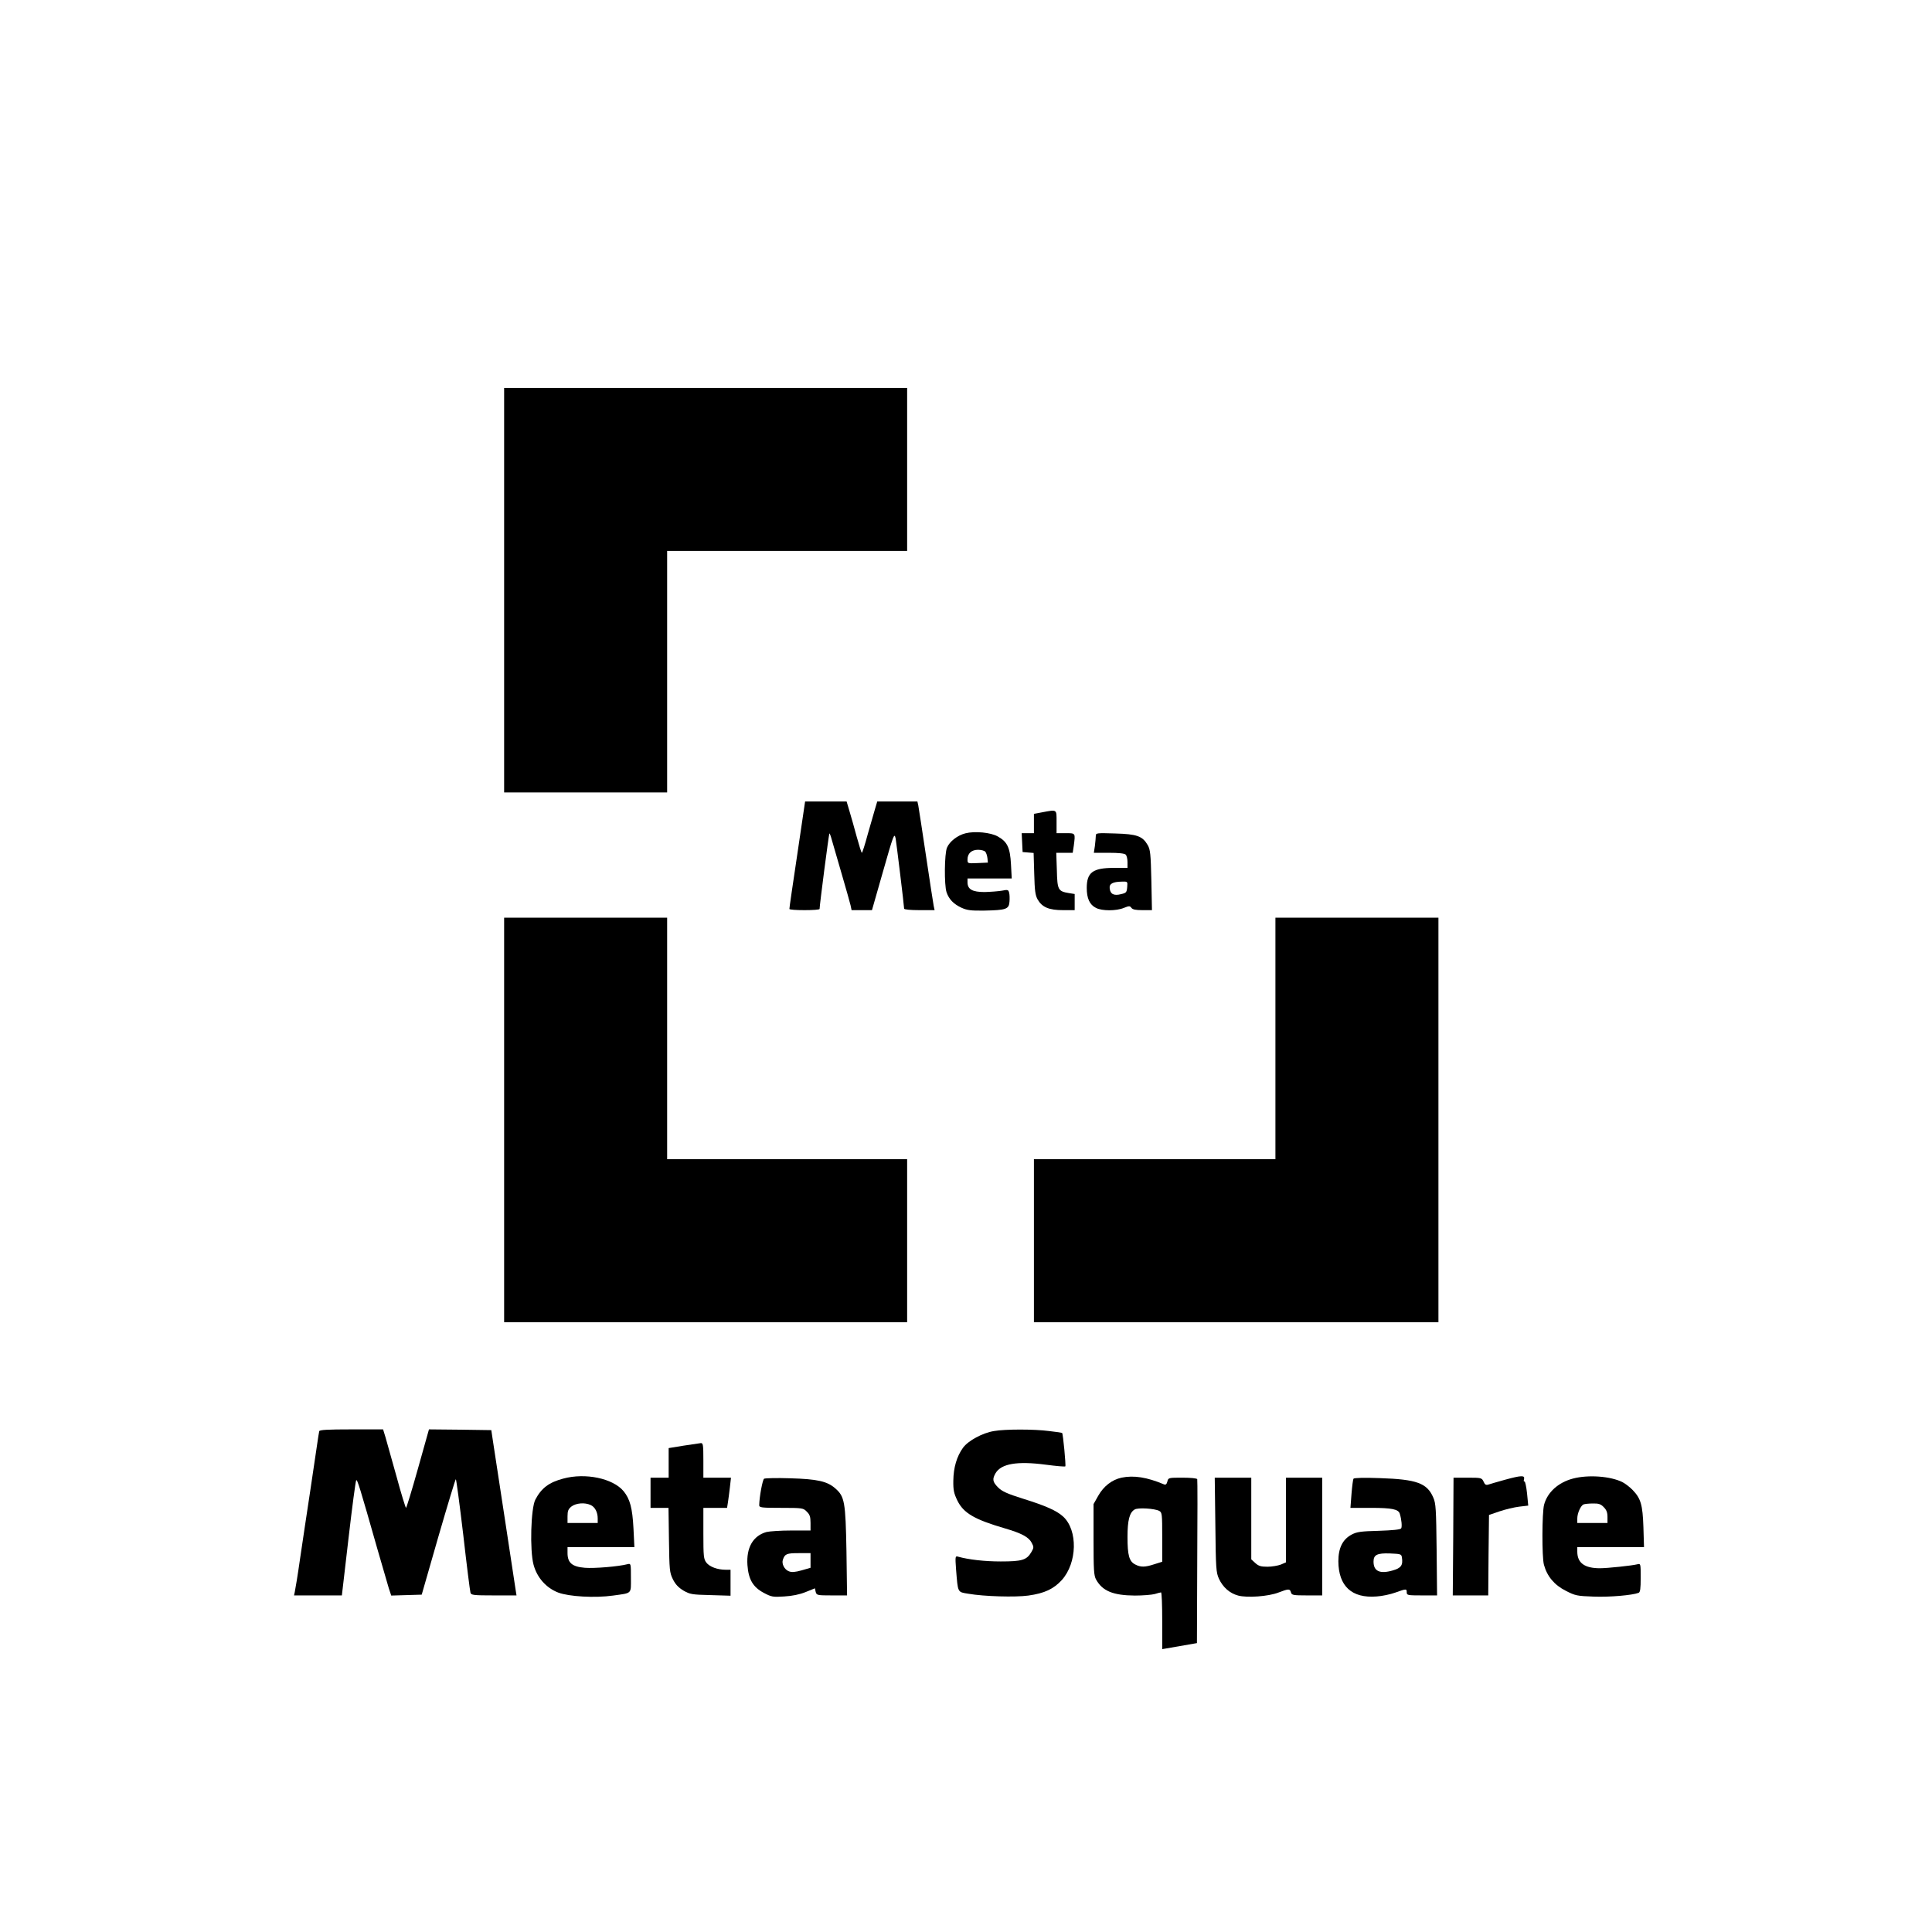<?xml version="1.0" standalone="no"?>
<!DOCTYPE svg PUBLIC "-//W3C//DTD SVG 20010904//EN"
 "http://www.w3.org/TR/2001/REC-SVG-20010904/DTD/svg10.dtd">
<svg version="1.0" xmlns="http://www.w3.org/2000/svg"
 width="1280pt" height="1280pt" viewBox="0 0 1280 1280"
 preserveAspectRatio="xMidYMid meet">

<g transform="translate(0,1280) scale(0.1,-0.1)"
fill="#000000" stroke="none">
<path d="M3340 8890 l0 -1340 540 0 540 0 0 800 0 800 795 0 795 0 0 540 0
540 -1335 0 -1335 0 0 -1340z"/>
<path d="M5282 7138 c-29 -194 -53 -356 -52 -360 0 -5 45 -8 100 -8 55 0 100
3 100 8 0 24 61 496 65 500 2 2 9 -16 15 -39 7 -24 36 -125 65 -224 29 -99 56
-195 60 -212 l7 -33 67 0 68 0 68 238 c76 267 80 278 89 236 5 -28 56 -445 56
-464 0 -6 43 -10 101 -10 l101 0 -6 28 c-3 15 -26 164 -51 332 -25 168 -48
317 -51 333 l-6 27 -133 0 -133 0 -14 -47 c-8 -27 -30 -103 -49 -170 -18 -68
-36 -123 -39 -123 -3 0 -18 48 -34 106 -16 58 -37 135 -48 170 l-19 64 -137 0
-138 0 -52 -352z"/>
<path d="M6903 7418 l-53 -10 0 -64 0 -64 -41 0 -40 0 3 -62 3 -63 36 -3 37
-3 4 -137 c3 -115 7 -143 23 -172 30 -51 75 -70 168 -70 l77 0 0 54 0 53 -38
6 c-72 12 -77 21 -80 151 l-4 116 55 0 54 0 7 46 c11 86 13 84 -54 84 l-60 0
0 75 c0 85 5 82 -97 63z"/>
<path d="M6396 7279 c-52 -13 -105 -54 -122 -95 -17 -41 -19 -246 -3 -295 16
-47 46 -78 99 -103 38 -17 62 -20 150 -19 145 3 164 9 168 58 2 21 1 48 -2 60
-5 20 -9 22 -48 14 -24 -4 -76 -8 -115 -9 -81 0 -113 18 -113 65 l0 25 146 0
147 0 -5 94 c-6 110 -24 149 -87 184 -47 27 -153 37 -215 21z m132 -122 c6 -7
12 -26 14 -42 l3 -30 -67 -3 c-68 -3 -68 -3 -68 24 0 40 27 64 70 64 21 0 42
-6 48 -13z"/>
<path d="M7260 7263 c0 -11 -3 -41 -6 -67 l-7 -46 100 0 c64 0 103 -4 111 -12
7 -7 12 -29 12 -50 l0 -38 -90 0 c-140 0 -180 -30 -180 -133 0 -69 19 -111 61
-132 39 -21 135 -21 185 0 35 14 40 14 50 0 8 -11 29 -15 73 -15 l63 0 -4 199
c-4 174 -7 202 -24 232 -35 60 -72 73 -216 77 -122 4 -128 3 -128 -15z m208
-340 c-3 -35 -6 -39 -41 -47 -47 -12 -71 0 -75 38 -4 31 20 44 81 45 38 1 38
1 35 -36z"/>
<path d="M3340 5380 l0 -1340 1335 0 1335 0 0 540 0 540 -795 0 -795 0 0 800
0 800 -540 0 -540 0 0 -1340z"/>
<path d="M8450 5920 l0 -800 -800 0 -800 0 0 -540 0 -540 1340 0 1340 0 0
1340 0 1340 -540 0 -540 0 0 -800z"/>
<path d="M2115 3318 c-2 -7 -8 -47 -14 -88 -6 -41 -27 -181 -46 -310 -20 -129
-49 -327 -66 -440 -16 -113 -33 -215 -36 -227 l-5 -23 158 0 159 0 44 378 c24
207 47 381 51 385 7 8 24 -47 141 -458 33 -115 67 -232 75 -258 l16 -48 101 3
101 3 110 383 c61 210 113 382 116 382 3 0 25 -165 49 -367 23 -203 45 -376
48 -385 4 -16 20 -18 155 -18 l150 0 -6 38 c-3 20 -35 231 -71 467 -36 237
-71 466 -78 510 l-12 80 -207 3 -206 2 -73 -260 c-40 -143 -76 -260 -79 -260
-3 0 -32 93 -63 208 -32 114 -65 231 -73 260 l-16 52 -209 0 c-159 0 -211 -3
-214 -12z"/>
<path d="M6586 3319 c-76 -12 -172 -64 -206 -111 -41 -57 -63 -131 -64 -218
-1 -63 4 -84 27 -132 41 -83 113 -125 315 -184 110 -32 158 -58 177 -95 15
-28 15 -33 -2 -62 -31 -53 -62 -62 -203 -62 -107 0 -212 12 -284 32 -17 5 -18
0 -12 -83 13 -159 8 -151 82 -163 103 -18 311 -24 397 -12 108 15 168 44 222
103 102 114 107 329 9 420 -43 39 -113 71 -264 118 -108 34 -141 49 -167 75
-37 37 -40 55 -17 95 38 63 143 81 333 56 68 -9 126 -14 129 -11 5 5 -15 215
-21 221 -1 2 -41 8 -87 13 -97 13 -292 13 -364 0z"/>
<path d="M4528 3222 l-98 -16 0 -98 0 -98 -60 0 -60 0 0 -100 0 -100 59 0 60
0 3 -212 c3 -200 4 -216 26 -261 17 -34 37 -55 70 -75 44 -25 56 -27 180 -30
l132 -4 0 86 0 86 -32 0 c-54 0 -106 19 -128 47 -18 24 -20 40 -20 194 l0 169
79 0 78 0 6 38 c3 20 9 65 13 100 l7 62 -92 0 -91 0 0 115 c0 103 -2 115 -17
114 -10 -1 -62 -9 -115 -17z"/>
<path d="M3732 3004 c-95 -25 -145 -63 -185 -139 -30 -57 -38 -336 -12 -432
23 -85 83 -153 163 -184 71 -27 244 -37 364 -20 128 18 118 8 118 118 0 94 0
95 -22 90 -61 -16 -221 -29 -283 -24 -85 7 -115 33 -115 98 l0 39 222 0 221 0
-6 123 c-7 135 -23 196 -66 248 -70 84 -252 123 -399 83z m181 -175 c29 -13
47 -48 47 -89 l0 -30 -100 0 -100 0 0 44 c0 36 5 48 26 65 30 23 88 28 127 10z"/>
<path d="M7430 3010 c-63 -14 -118 -56 -154 -120 l-31 -55 0 -235 c0 -200 2
-239 17 -265 42 -76 113 -105 257 -106 53 0 112 5 131 10 19 6 38 11 42 11 5
0 8 -85 8 -188 l0 -188 115 20 115 20 2 538 c2 296 2 543 0 548 -2 6 -44 10
-98 10 -92 0 -94 0 -100 -26 -5 -18 -11 -23 -23 -18 -112 47 -199 61 -281 44z
m250 -220 c19 -10 20 -21 20 -174 l0 -163 -51 -16 c-63 -21 -92 -21 -128 -2
-40 20 -51 61 -51 182 0 110 13 162 47 182 21 14 133 7 163 -9z"/>
<path d="M9970 2996 c-47 -13 -95 -27 -107 -31 -18 -6 -25 -2 -34 19 -12 25
-15 26 -105 26 l-94 0 -2 -390 -3 -390 117 0 118 0 2 267 3 266 70 24 c39 13
97 27 130 31 l60 7 -8 82 c-5 46 -13 81 -17 78 -5 -3 -6 4 -3 15 7 27 -17 26
-127 -4z"/>
<path d="M10421 3004 c-98 -26 -169 -91 -191 -173 -14 -52 -15 -348 -1 -398
21 -77 69 -134 144 -172 64 -33 75 -35 187 -39 104 -4 254 9 296 25 11 4 14
28 14 100 0 94 0 95 -23 89 -36 -9 -198 -26 -247 -26 -102 0 -150 35 -150 110
l0 30 221 0 221 0 -4 133 c-5 147 -17 189 -71 245 -18 19 -48 42 -67 52 -79
40 -228 51 -329 24z m204 -189 c18 -18 25 -35 25 -65 l0 -40 -100 0 -100 0 0
30 c0 35 23 86 42 93 7 3 35 6 61 6 38 1 53 -4 72 -24z"/>
<path d="M5062 3003 c-10 -8 -31 -119 -32 -175 0 -16 13 -18 145 -18 142 0
147 -1 170 -25 20 -19 25 -34 25 -75 l0 -50 -127 0 c-71 0 -145 -5 -165 -10
-89 -25 -134 -103 -126 -219 7 -96 37 -146 108 -184 51 -27 61 -29 135 -24 54
3 102 13 142 29 l62 25 5 -23 c6 -23 10 -24 107 -24 l101 0 -4 293 c-6 327
-12 362 -74 416 -53 47 -119 62 -299 67 -88 3 -166 1 -173 -3z m308 -542 l0
-48 -59 -17 c-43 -12 -66 -14 -85 -6 -29 11 -49 50 -39 77 13 38 25 43 104 43
l79 0 0 -49z"/>
<path d="M8052 2698 c3 -292 5 -316 24 -358 26 -56 71 -96 127 -111 60 -16
200 -6 267 20 68 26 76 26 83 1 5 -18 14 -20 106 -20 l101 0 0 390 0 390 -120
0 -120 0 0 -281 0 -280 -35 -15 c-19 -7 -59 -14 -88 -14 -44 0 -59 5 -81 25
l-26 24 0 271 0 270 -121 0 -121 0 4 -312z"/>
<path d="M8967 3003 c-3 -5 -9 -51 -13 -101 l-7 -92 136 0 c139 0 182 -9 191
-39 12 -39 16 -87 9 -97 -5 -8 -58 -13 -148 -16 -119 -3 -146 -7 -180 -25 -60
-32 -88 -89 -88 -177 1 -165 89 -246 253 -233 36 2 92 14 125 26 73 26 75 26
75 1 0 -19 7 -20 101 -20 l100 0 -3 303 c-3 267 -5 307 -22 345 -41 96 -110
121 -352 129 -106 4 -173 2 -177 -4z m321 -522 c8 -51 -5 -70 -62 -86 -84 -24
-126 -5 -126 59 0 45 24 57 109 54 71 -3 76 -4 79 -27z"/>
</g>
</svg>
